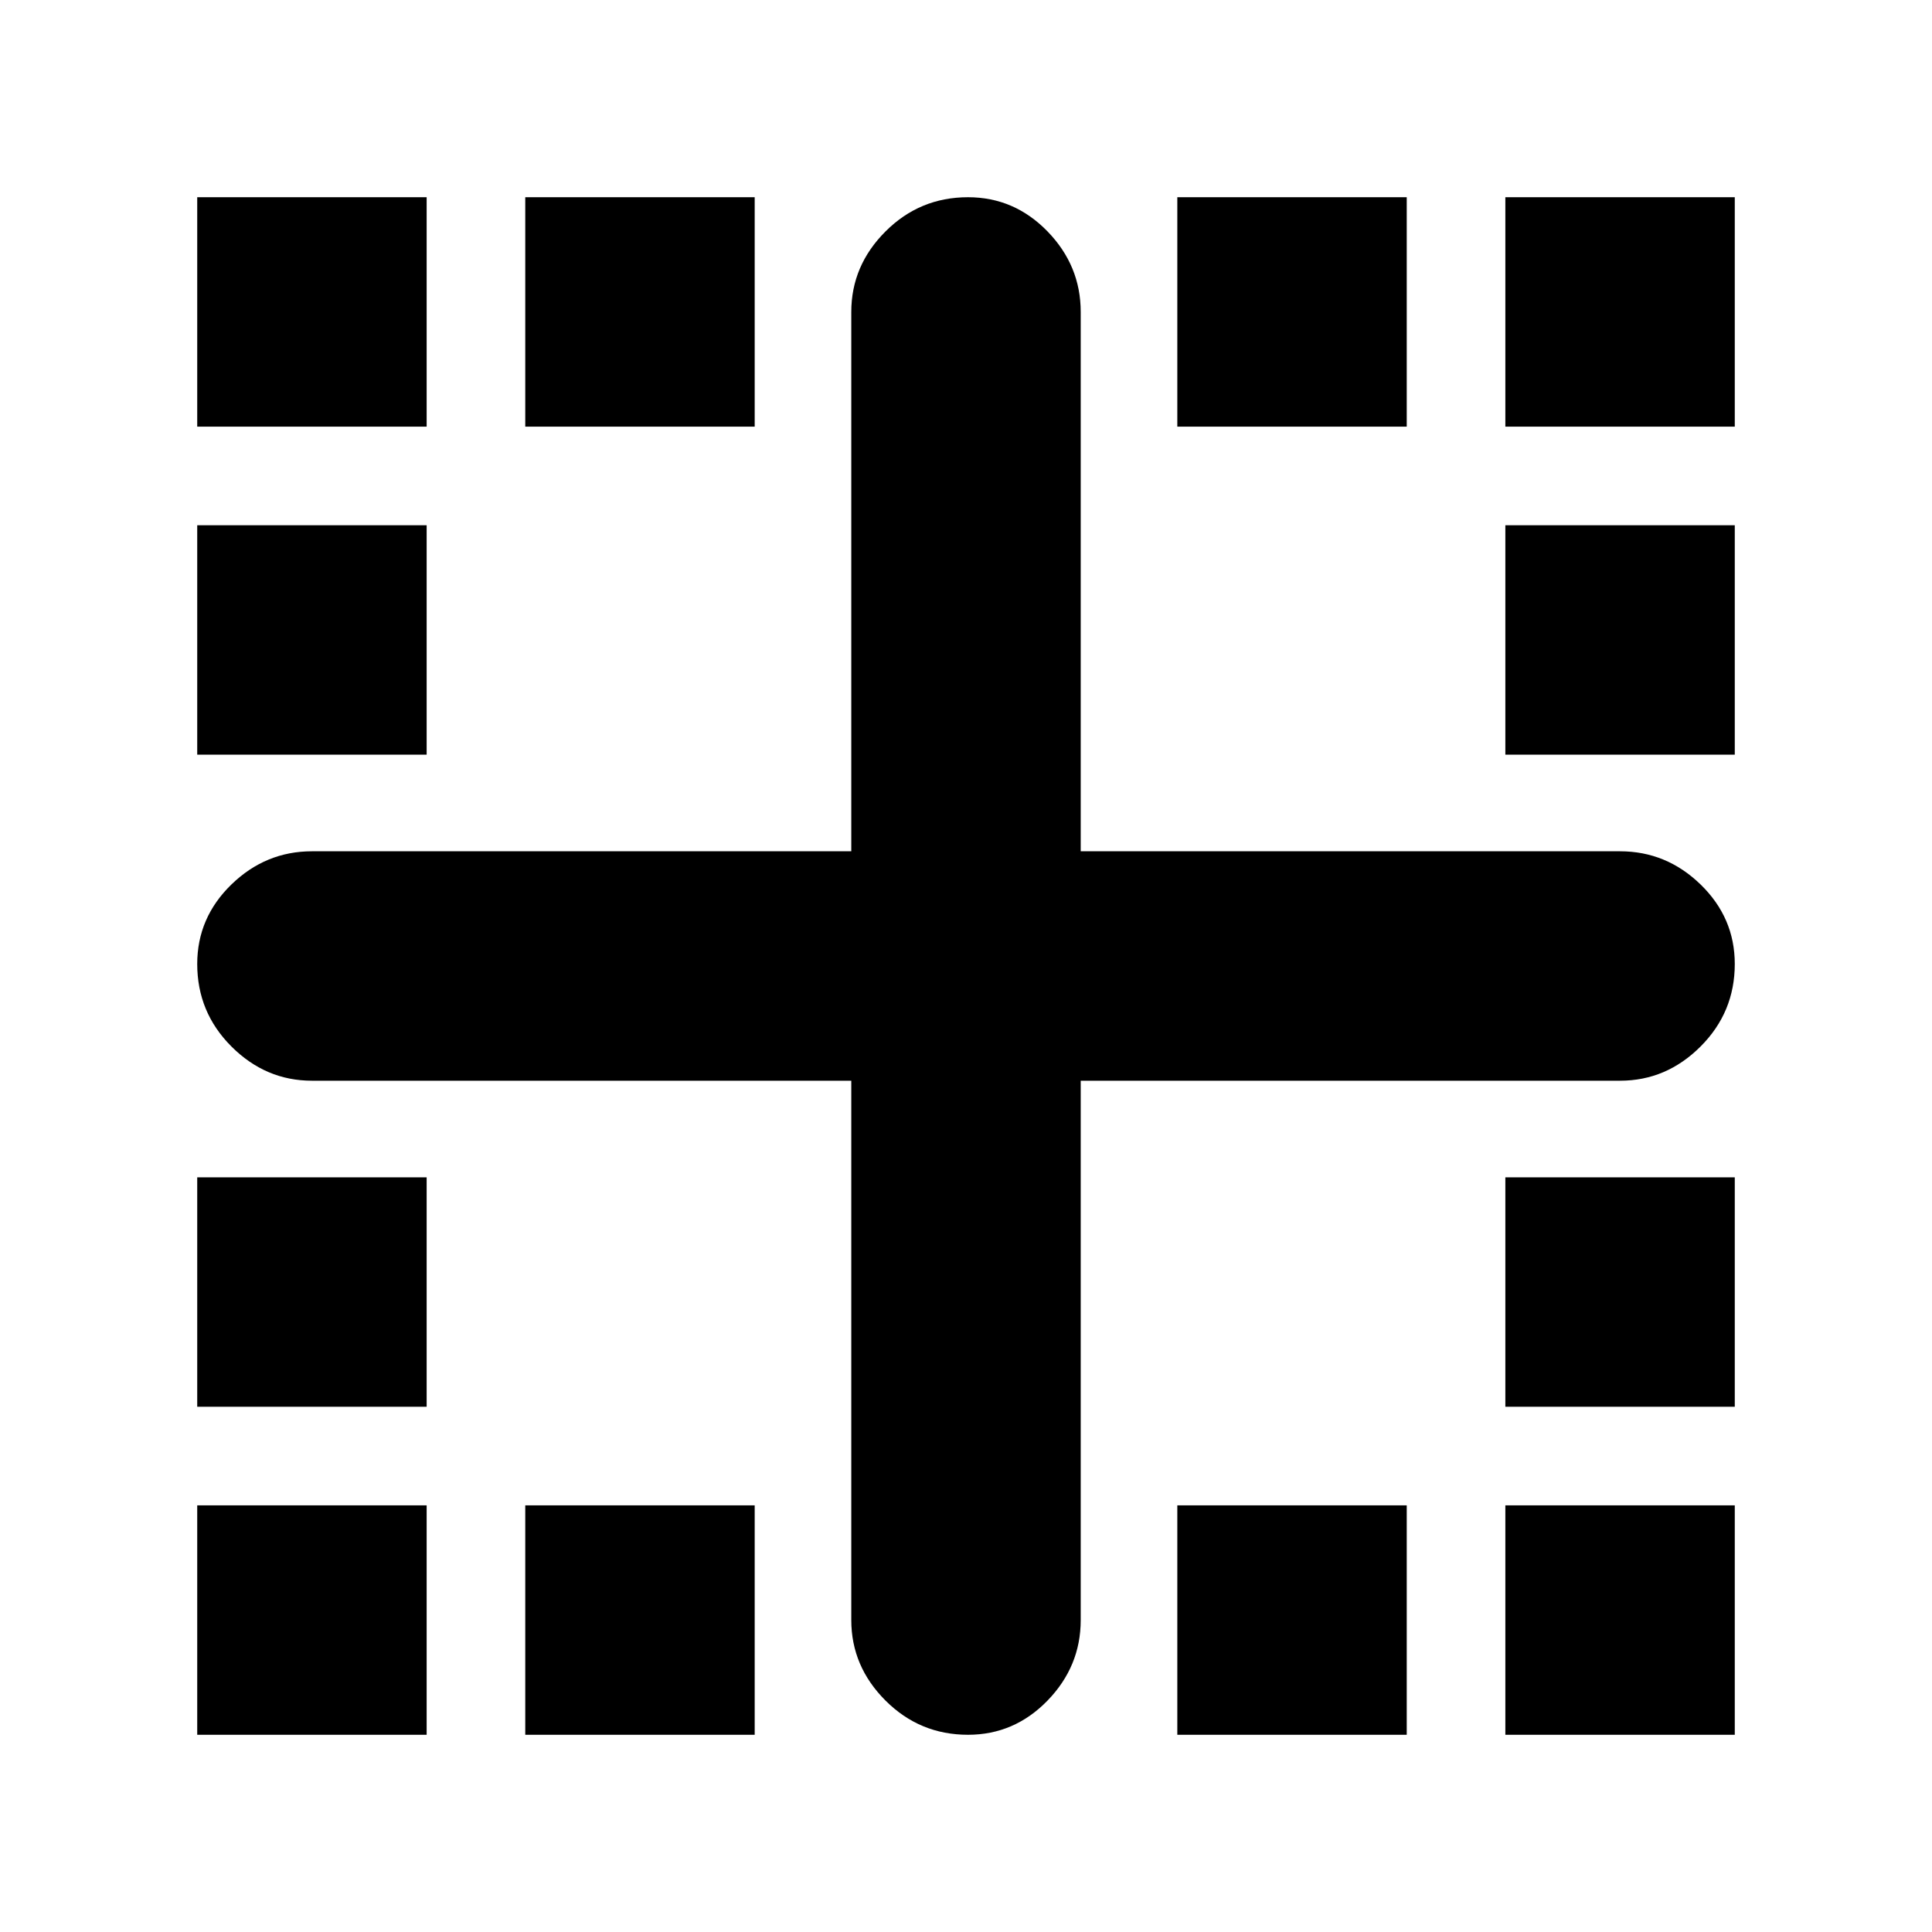 <svg xmlns="http://www.w3.org/2000/svg" height="24" width="24"><path d="M2.45 21.55V18.7H5.3V21.55ZM12.025 21.55Q11.425 21.55 11 21.125Q10.575 20.7 10.575 20.125V13.425H3.875Q3.3 13.425 2.875 13Q2.45 12.575 2.45 11.975Q2.45 11.4 2.875 10.987Q3.3 10.575 3.875 10.575H10.575V3.875Q10.575 3.3 11 2.875Q11.425 2.45 12.025 2.45Q12.6 2.45 13.013 2.875Q13.425 3.3 13.425 3.875V10.575H20.125Q20.7 10.575 21.125 10.987Q21.55 11.4 21.55 11.975Q21.55 12.575 21.125 13Q20.7 13.425 20.125 13.425H13.425V20.125Q13.425 20.7 13.013 21.125Q12.6 21.55 12.025 21.55ZM2.45 17.475V14.625H5.3V17.475ZM2.45 9.375V6.525H5.3V9.375ZM2.45 5.3V2.45H5.3V5.3ZM6.525 21.55V18.7H9.375V21.55ZM6.525 5.3V2.45H9.375V5.3ZM14.625 21.55V18.7H17.475V21.55ZM14.625 5.3V2.45H17.475V5.3ZM18.7 21.55V18.7H21.55V21.55ZM18.7 17.475V14.625H21.55V17.475ZM18.7 9.375V6.525H21.55V9.375ZM18.7 5.3V2.45H21.55V5.3Z"/></svg>
